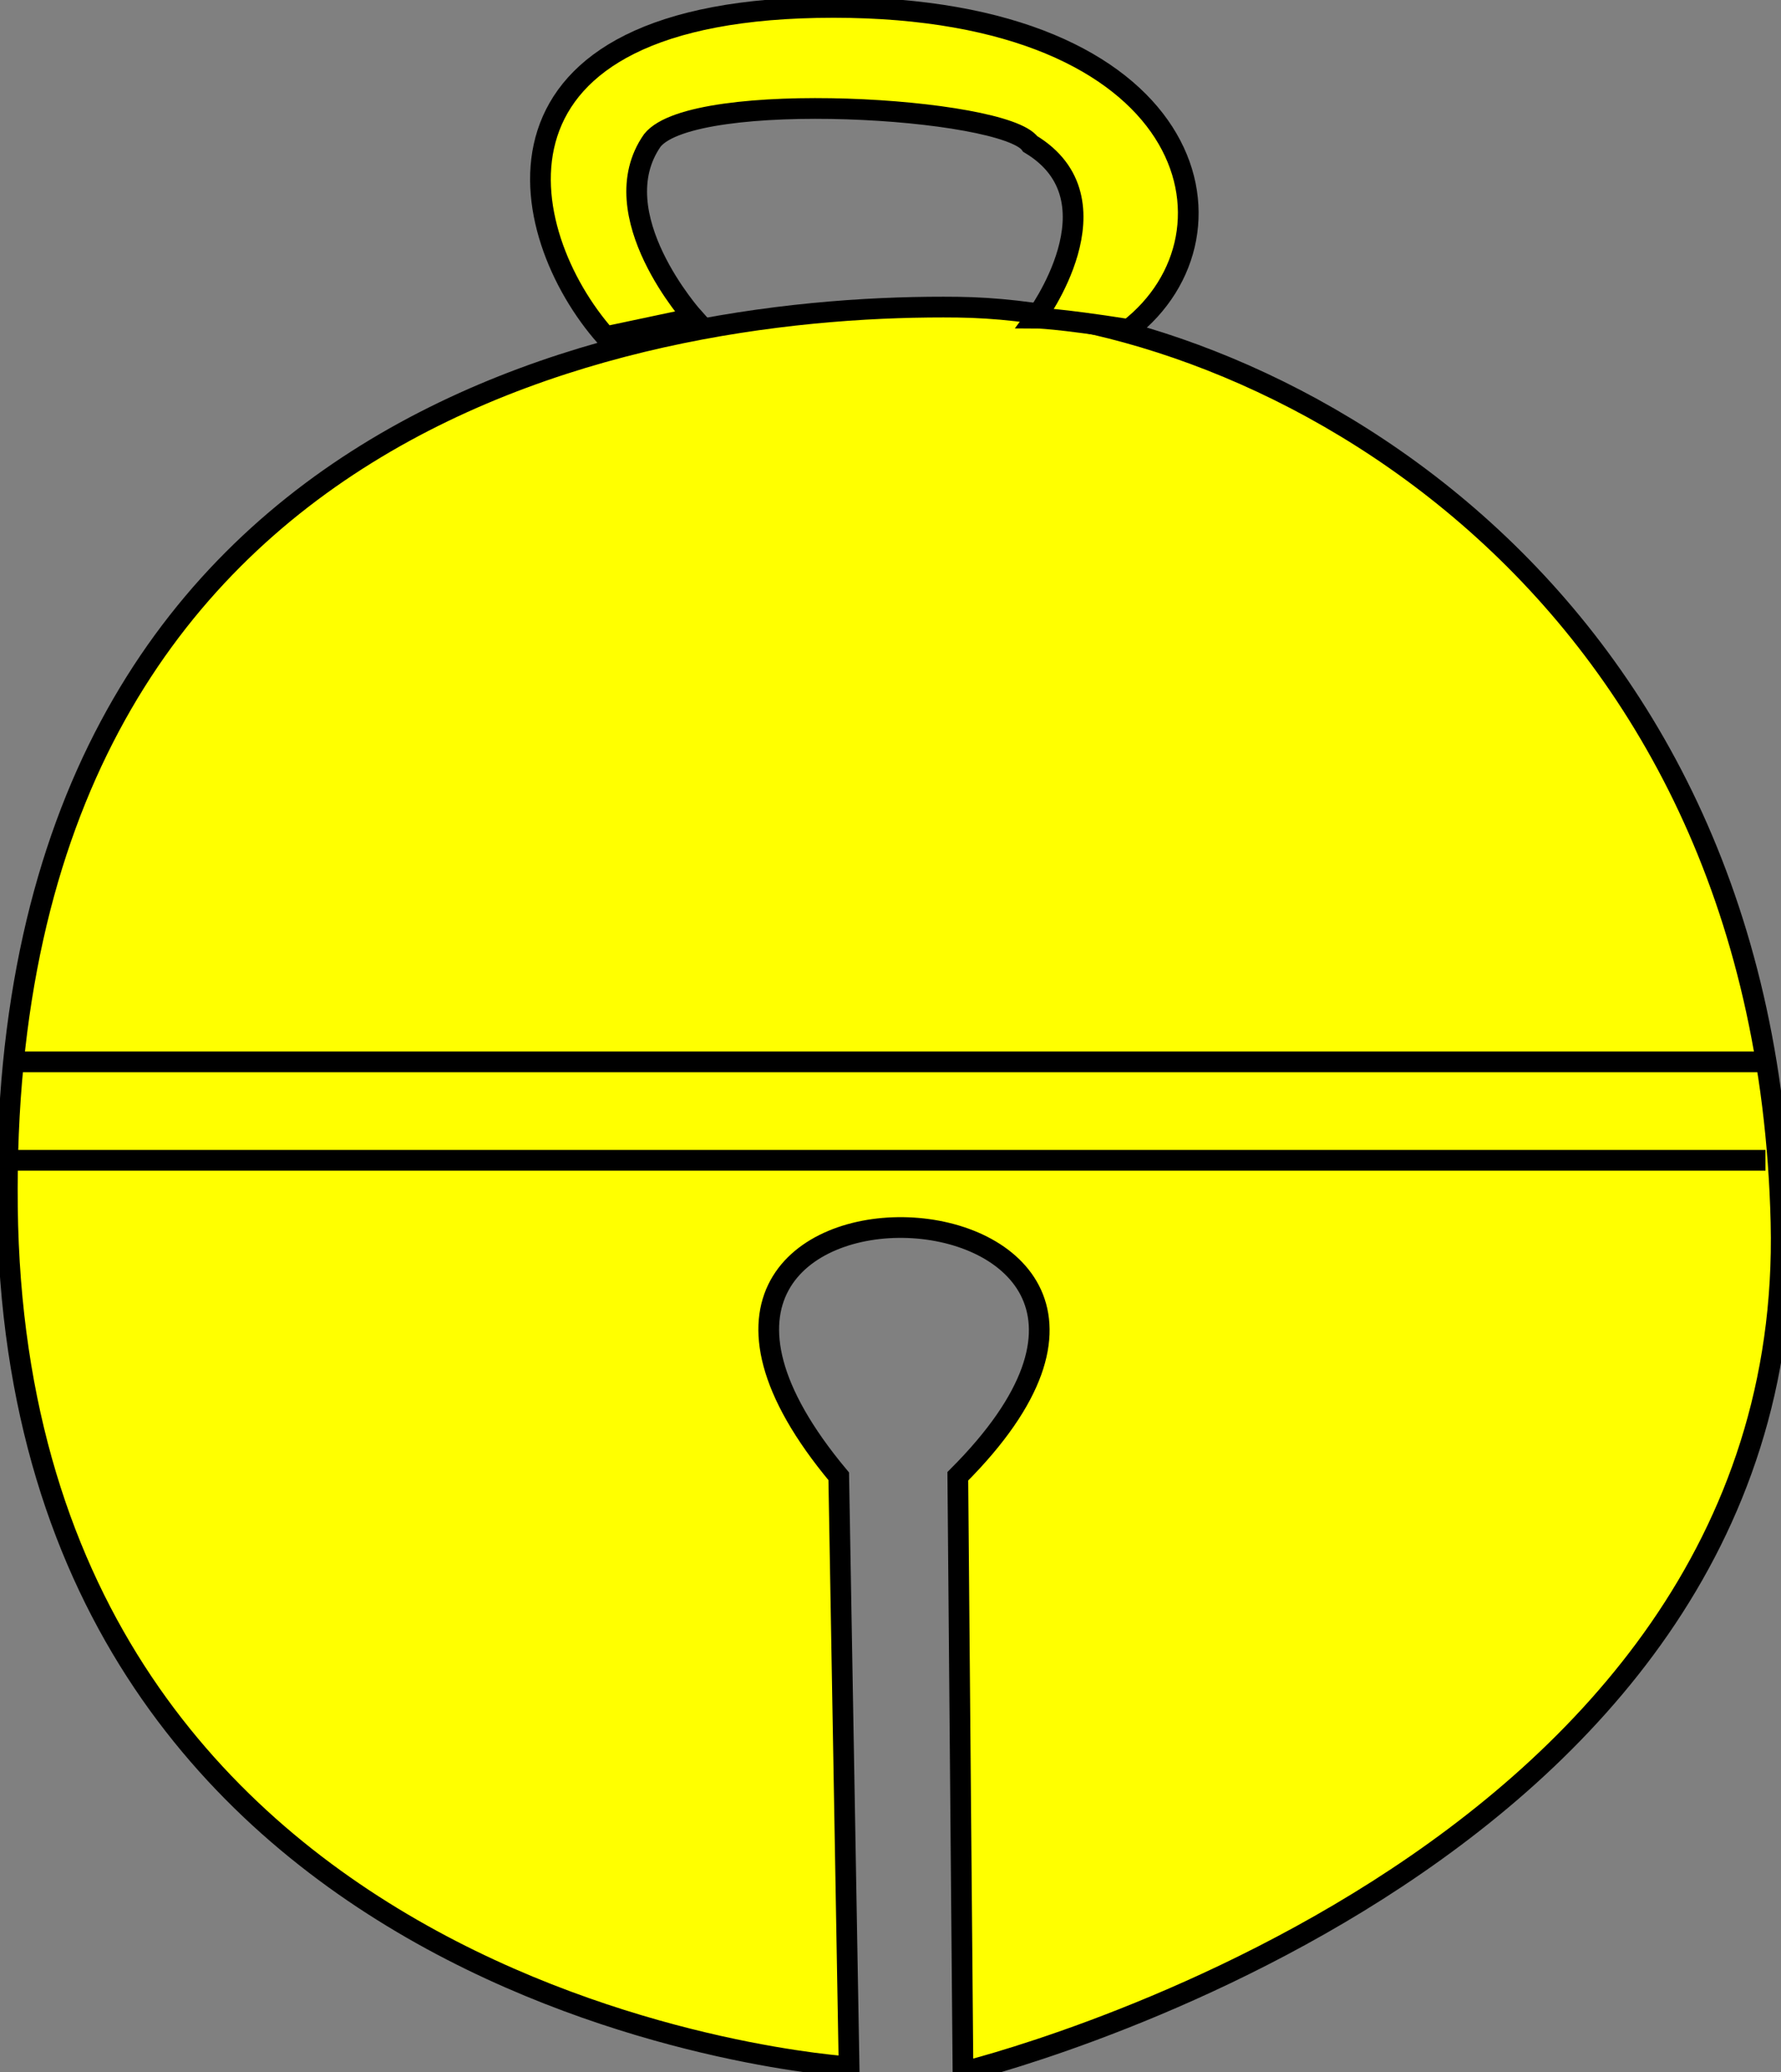<?xml version="1.0" encoding="UTF-8" standalone="no"?>
<svg xmlns:dc="http://purl.org/dc/elements/1.1/"
                xmlns:cc="http://creativecommons.org/ns#"
                xmlns:rdf="http://www.w3.org/1999/02/22-rdf-syntax-ns#"
                xmlns:svg="http://www.w3.org/2000/svg"
                xmlns="http://www.w3.org/2000/svg"
                width="344"
                height="400"
                version="1.1" >
  <rect width="100%" height="100%" fill="#808080" stroke="none"/>
<g style="fill:#ffff00;fill-opacity:1;fill-rule:evenodd;stroke:#000000;stroke-width:3;stroke-linecap:butt;stroke-linejoin:miter;stroke-miterlimit:4;stroke-opacity:1;stroke-dasharray:none" id="body">
        <path  stroke-width="4" d="m 186,400 -1,-115 c 61,-61 -79,-67 -23,0 l 2,114 C 164,399 3.23,389 1.43,233 -0.373,77.7 127,58.6 185,59.3 243,60 341,111 344,236 347,361 186,400 186,400 z" />
        <path  stroke-width="4" d="M 2.86,205 341,205" />
        <path  stroke-width="4" d="M 2.14,224 341,224" />
        <path  stroke-width="4" d="M 117,65 C 99.3,45 90,1.43 161,1.43 c 70,0 81,43.57 57,62.17 -14,-2.2 -18,-2.2 -18,-2.2 0,0 17,-22.8 -1,-33.6 -5,-7.1 -65,-10.7 -73,-0.7 -10,14.3 8,34.3 8,34.3 z" />
      </g>
</svg>
